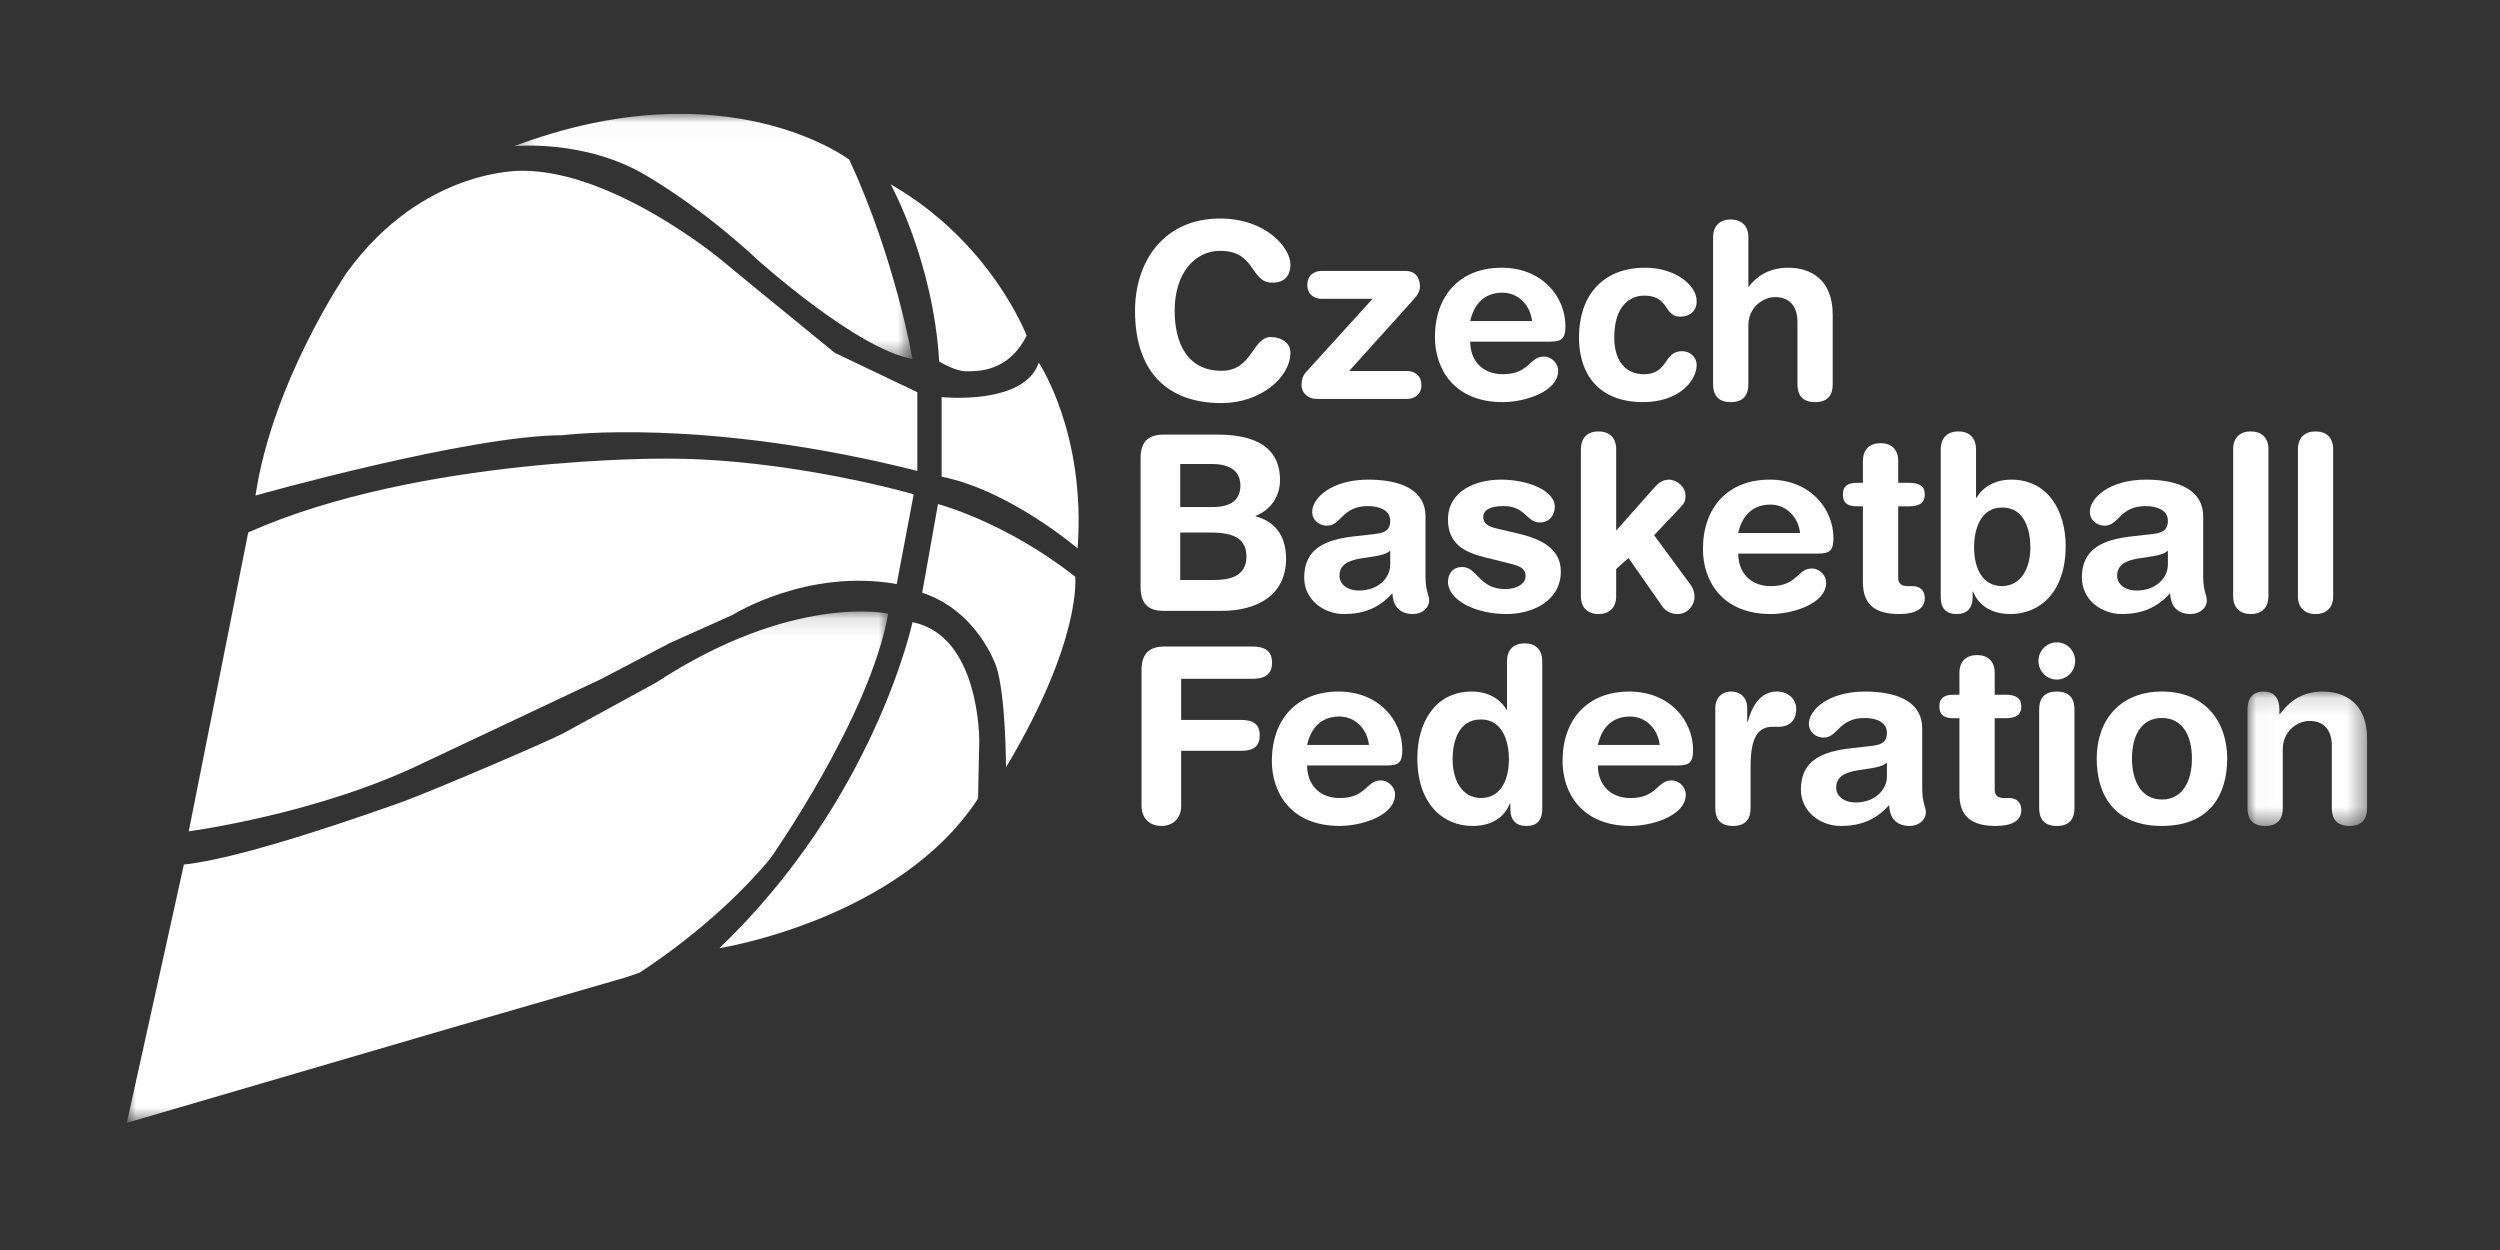 <?xml version="1.0" encoding="UTF-8"?>
<svg width="138px" height="69px" viewBox="0 0 138 69" version="1.1" xmlns="http://www.w3.org/2000/svg" xmlns:xlink="http://www.w3.org/1999/xlink">
    <rect x="0" y="0" width="138" height="69" fill="#333333" stroke="none"/>
    <!-- Generator: Sketch 48.2 (47327) - http://www.bohemiancoding.com/sketch -->
    <title>Artboard</title>
    <desc>Created with Sketch.</desc>
    <defs>
        <polygon id="path-1" points="0 0.119 42.029 0.119 42.029 28.346 0 28.346"></polygon>
        <polygon id="path-3" points="0.327 0.02 22.313 0.02 22.313 13.551 0.327 13.551"></polygon>
        <polygon id="path-5" points="0.015 0.13 6.618 0.13 6.618 7.549 0.015 7.549"></polygon>
    </defs>
    <g id="Page-1" stroke="none" stroke-width="1" fill="none" fill-rule="evenodd">
        <g id="Artboard">
            <g id="Page-1" transform="translate(7, 6)">
                <g id="Group-3" transform="translate(0, 27.635)">
                    <mask id="mask-2" fill="white">
                        <use xlink:href="#path-1"></use>
                    </mask>
                    <g id="Clip-2"></g>
                    <path d="M42.029,0.236 C42.029,0.236 36.8,-0.918 29.225,4.038 C29.225,4.038 25.002,6.346 24.13,6.822 C23.26,7.298 16.556,10.15 15.216,10.624 C13.875,11.099 6.502,13.748 3.151,14.087 L0,28.344 L0,28.346 L17.629,23.186 L27.482,20.334 L28.287,20.063 C28.287,20.063 32.442,17.481 35.526,13.748 C35.526,13.748 41.023,5.94 42.029,0.236" id="Fill-1" fill="#FEFEFE" mask="url(#mask-2)"></path>
                </g>
                <path d="M43.369,28.345 C43.369,28.345 41.291,38.123 32.711,46.339 C32.711,46.339 42.631,44.778 46.988,38.082 L47.055,34.932 C47.055,34.932 47.122,29.092 43.369,28.345" id="Fill-4" fill="#FEFEFE"></path>
                <path d="M43.905,26.717 L44.777,21.827 C44.777,21.827 48.464,22.778 52.351,25.834 C52.351,25.834 52.753,29.297 48.53,36.357 C48.53,36.357 48.53,32.419 47.994,30.79 C47.994,30.79 46.988,27.735 43.905,26.717" id="Fill-6" fill="#FEFEFE"></path>
                <path d="M42.498,26.241 L43.436,21.285 C43.436,21.285 36.665,19.316 29.828,19.316 C29.828,19.316 16.154,19.18 6.703,23.389 L3.419,39.889 C3.419,39.889 10.59,38.938 16.423,36.086 L26.209,31.47 L29.963,29.5 L33.448,27.938 C33.448,27.938 37.537,25.359 42.498,26.241" id="Fill-8" fill="#FEFEFE"></path>
                <path d="M43.637,19.994 L43.637,15.65 L39.079,13.476 C39.079,13.476 33.917,9.267 32.778,8.316 C32.778,8.316 26.88,3.427 21.851,3.427 C21.851,3.427 16.356,3.223 12.132,9.062 C12.132,9.062 8.043,15.037 7.104,21.352 C7.104,21.352 18.903,18.024 24.064,18.024 C24.064,18.024 31.772,17.007 43.637,19.994" id="Fill-10" fill="#FEFEFE"></path>
                <path d="M44.978,20.313 L44.978,15.92 C44.978,15.92 49.535,16.396 50.34,14.02 C50.34,14.02 52.954,17.889 52.484,24.272 C52.484,24.272 48.732,21.06 44.978,20.313" id="Fill-12" fill="#FEFEFE"></path>
                <path d="M42.163,4.173 C42.163,4.173 44.507,8.383 44.844,13.951 C44.844,13.951 45.714,14.495 46.319,14.495 C46.921,14.495 48.663,14.561 49.669,12.525 C49.669,12.525 47.726,7.365 42.163,4.173" id="Fill-14" fill="#FEFEFE"></path>
                <g id="Group-18" transform="translate(21.056, 0.265)">
                    <mask id="mask-4" fill="white">
                        <use xlink:href="#path-3"></use>
                    </mask>
                    <g id="Clip-17"></g>
                    <path d="M18.827,2.552 C18.827,2.552 12.057,-2.609 0.327,1.804 C0.327,1.804 4.214,1.397 7.633,3.434 C11.051,5.471 13.732,8.051 13.732,8.051 C13.732,8.051 19.23,13.008 22.313,13.551 C22.313,13.551 21.375,8.051 18.827,2.552" id="Fill-16" fill="#FEFEFE" mask="url(#mask-4)"></path>
                </g>
                <path d="M60.349,6.062 C62.857,6.062 64.231,7.657 64.231,8.603 C64.231,9.224 63.898,9.603 63.244,9.603 C61.977,9.603 62.35,7.846 60.349,7.846 C58.975,7.846 57.841,9.049 57.841,11.157 C57.841,12.927 58.535,14.468 60.428,14.468 C62.15,14.468 62.11,12.603 63.164,12.603 C63.698,12.603 64.231,12.914 64.231,13.454 C64.231,14.859 62.55,16.251 60.428,16.251 C57.427,16.251 55.653,14.508 55.653,11.157 C55.653,8.414 57.254,6.062 60.349,6.062" id="Fill-19" fill="#FEFEFE"></path>
                <path d="M68.766,10.495 L65.952,10.495 C65.591,10.495 65.165,10.292 65.165,9.725 C65.165,9.157 65.591,8.954 65.952,8.954 L70.58,8.954 C71.101,8.954 71.382,9.305 71.382,9.819 C71.382,10.035 71.261,10.278 71.075,10.481 L67.472,14.481 L70.674,14.481 C71.034,14.481 71.461,14.683 71.461,15.251 C71.461,15.818 71.034,16.021 70.674,16.021 L65.711,16.021 C65.138,16.021 64.844,15.643 64.844,15.251 C64.844,14.967 64.924,14.724 65.098,14.535 L68.766,10.495 Z" id="Fill-21" fill="#FEFEFE"></path>
                <path d="M77.571,11.724 C77.464,10.819 76.797,10.156 75.93,10.156 C74.957,10.156 74.369,10.765 74.156,11.724 L77.571,11.724 Z M74.156,12.859 C74.156,13.9 74.823,14.656 75.957,14.656 C77.424,14.656 77.424,13.683 78.212,13.683 C78.679,13.683 79.012,14.089 79.012,14.454 C79.012,15.643 77.131,16.197 75.957,16.197 C73.236,16.197 72.208,14.333 72.208,12.616 C72.208,10.319 73.582,8.778 75.89,8.778 C78.131,8.778 79.412,10.386 79.412,12.008 C79.412,12.684 79.212,12.859 78.558,12.859 L74.156,12.859 Z" id="Fill-23" fill="#FEFEFE"></path>
                <path d="M83.814,8.778 C85.442,8.778 86.656,9.711 86.656,10.63 C86.656,11.197 86.242,11.481 85.748,11.481 C84.828,11.481 85.162,10.319 83.761,10.319 C83,10.319 82.107,10.846 82.107,12.63 C82.107,13.859 82.68,14.657 83.747,14.657 C85.108,14.657 84.814,13.386 85.842,13.386 C86.335,13.386 86.656,13.751 86.656,14.143 C86.656,15.008 85.695,16.197 83.694,16.197 C81.293,16.197 80.159,14.697 80.159,12.63 C80.159,10.359 81.426,8.778 83.814,8.778" id="Fill-25" fill="#FEFEFE"></path>
                <path d="M87.562,7.103 C87.562,6.454 87.949,6.116 88.536,6.116 C89.123,6.116 89.51,6.454 89.51,7.103 L89.51,9.819 L89.537,9.819 C89.924,9.305 90.604,8.778 91.711,8.778 C92.885,8.778 94.166,9.373 94.166,11.373 L94.166,15.21 C94.166,15.738 93.952,16.197 93.192,16.197 C92.432,16.197 92.219,15.738 92.219,15.21 L92.219,11.765 C92.219,10.967 91.832,10.4 90.991,10.4 C90.311,10.4 89.51,10.967 89.51,11.954 L89.51,15.21 C89.51,15.738 89.297,16.197 88.536,16.197 C87.776,16.197 87.562,15.738 87.562,15.21 L87.562,7.103 Z" id="Fill-27" fill="#FEFEFE"></path>
                <path d="M58.148,26.016 L59.989,26.016 C60.843,26.016 61.803,25.841 61.803,24.719 C61.803,23.543 60.79,23.395 59.722,23.395 L58.148,23.395 L58.148,26.016 Z M58.148,21.989 L59.949,21.989 C60.976,21.989 61.47,21.57 61.47,20.8 C61.47,19.868 60.695,19.611 59.882,19.611 L58.148,19.611 L58.148,21.989 Z M55.96,19.287 C55.96,18.301 56.467,17.989 57.241,17.989 L60.149,17.989 C61.75,17.989 63.657,18.354 63.657,20.503 C63.657,21.327 63.217,22.111 62.31,22.476 L62.31,22.503 C63.324,22.773 63.991,23.503 63.991,24.841 C63.991,26.881 62.35,27.719 60.456,27.719 L57.241,27.719 C56.467,27.719 55.96,27.408 55.96,26.422 L55.96,19.287 Z" id="Fill-29" fill="#FEFEFE"></path>
                <path d="M69.74,24.395 C69.527,24.598 69.127,24.665 68.9,24.705 L68.193,24.814 C67.379,24.935 66.939,25.192 66.939,25.787 C66.939,26.233 67.353,26.597 68.019,26.597 C69.086,26.597 69.74,25.895 69.74,25.165 L69.74,24.395 Z M71.688,25.813 C71.688,26.639 71.888,26.827 71.888,27.138 C71.888,27.584 71.475,27.895 71.007,27.895 C70.168,27.895 69.886,27.354 69.86,26.746 C69.1,27.597 68.219,27.895 67.192,27.895 C66.085,27.895 64.991,27.124 64.991,25.881 C64.991,24.246 66.218,23.787 67.713,23.611 L68.9,23.476 C69.367,23.422 69.74,23.314 69.74,22.746 C69.74,22.179 69.167,21.936 68.513,21.936 C67.072,21.936 67.032,23.017 66.259,23.017 C65.765,23.017 65.431,22.665 65.431,22.259 C65.431,21.476 66.525,20.476 68.526,20.476 C70.394,20.476 71.688,21.084 71.688,22.503 L71.688,25.813 Z" id="Fill-31" fill="#FEFEFE"></path>
                <path d="M75.85,20.476 C77.331,20.476 78.825,21.07 78.825,21.976 C78.825,22.435 78.518,22.841 78.011,22.841 C77.251,22.841 77.224,21.935 75.997,21.935 C75.316,21.935 74.876,22.124 74.876,22.543 C74.876,23.003 75.316,23.111 75.917,23.246 L76.731,23.435 C77.837,23.692 79.158,24.165 79.158,25.543 C79.158,27.152 77.624,27.895 76.157,27.895 C74.396,27.895 72.928,27.097 72.928,26.124 C72.928,25.692 73.168,25.3 73.715,25.3 C74.556,25.3 74.636,26.517 76.077,26.517 C76.77,26.517 77.211,26.205 77.211,25.8 C77.211,25.3 76.783,25.219 76.09,25.043 L74.943,24.759 C73.809,24.476 72.928,24.003 72.928,22.679 C72.928,21.07 74.502,20.476 75.85,20.476" id="Fill-33" fill="#FEFEFE"></path>
                <path d="M80.265,18.8 C80.265,18.152 80.652,17.814 81.239,17.814 C81.827,17.814 82.213,18.152 82.213,18.8 L82.213,23.287 L84.374,20.854 C84.574,20.638 84.828,20.476 85.121,20.476 C85.562,20.476 86.041,20.868 86.041,21.368 C86.041,21.719 85.921,21.828 85.748,22.017 L84.307,23.544 L86.335,26.3 C86.402,26.395 86.535,26.611 86.535,26.935 C86.535,27.435 86.135,27.895 85.615,27.895 C85.134,27.895 84.882,27.652 84.734,27.435 L82.893,24.8 L82.213,25.409 L82.213,26.909 C82.213,27.557 81.827,27.895 81.239,27.895 C80.652,27.895 80.265,27.557 80.265,26.909 L80.265,18.8 Z" id="Fill-35" fill="#FEFEFE"></path>
                <path d="M92.365,23.422 C92.258,22.516 91.591,21.854 90.724,21.854 C89.75,21.854 89.163,22.462 88.95,23.422 L92.365,23.422 Z M88.95,24.557 C88.95,25.597 89.617,26.355 90.751,26.355 C92.218,26.355 92.218,25.381 93.005,25.381 C93.472,25.381 93.806,25.787 93.806,26.152 C93.806,27.341 91.924,27.895 90.751,27.895 C88.03,27.895 87.002,26.03 87.002,24.314 C87.002,22.016 88.376,20.476 90.684,20.476 C92.925,20.476 94.206,22.084 94.206,23.706 C94.206,24.381 94.006,24.557 93.352,24.557 L88.95,24.557 Z" id="Fill-37" fill="#FEFEFE"></path>
                <path d="M95.833,21.949 L95.499,21.949 C94.952,21.949 94.726,21.733 94.726,21.3 C94.726,20.868 94.952,20.652 95.499,20.652 L95.833,20.652 L95.833,19.449 C95.833,18.8 96.22,18.462 96.807,18.462 C97.394,18.462 97.781,18.8 97.781,19.449 L97.781,20.652 L98.368,20.652 C98.941,20.652 99.248,20.827 99.248,21.3 C99.248,21.773 98.941,21.949 98.368,21.949 L97.781,21.949 L97.781,25.895 C97.781,26.192 97.941,26.354 98.288,26.354 L98.568,26.354 C98.995,26.354 99.248,26.597 99.248,27.017 C99.248,27.584 98.769,27.895 97.834,27.895 C96.42,27.895 95.833,27.3 95.833,26.138 L95.833,21.949 Z" id="Fill-39" fill="#FEFEFE"></path>
                <path d="M103.53,22.016 C102.343,22.003 101.969,23.192 101.969,24.205 C101.969,25.327 102.397,26.354 103.53,26.354 C104.571,26.328 105.077,25.368 105.077,24.205 C105.077,23.287 104.771,22.016 103.53,22.016 Z M100.129,18.8 C100.129,18.152 100.515,17.814 101.102,17.814 C101.689,17.814 102.076,18.152 102.076,18.8 L102.076,21.476 L102.103,21.476 C102.49,20.841 103.156,20.476 104.024,20.476 C106.078,20.476 107.025,22.246 107.025,24.138 C107.025,26.692 105.598,27.895 103.971,27.895 C103.023,27.895 102.236,27.489 101.916,26.651 L101.889,26.651 L101.889,26.962 C101.889,27.57 101.583,27.895 101.009,27.895 C100.409,27.895 100.129,27.57 100.129,26.962 L100.129,18.8 Z" id="Fill-41" fill="#FEFEFE"></path>
                <path d="M112.668,24.395 C112.455,24.598 112.055,24.665 111.828,24.705 L111.121,24.814 C110.307,24.935 109.867,25.192 109.867,25.787 C109.867,26.233 110.28,26.597 110.947,26.597 C112.014,26.597 112.668,25.895 112.668,25.165 L112.668,24.395 Z M114.616,25.813 C114.616,26.639 114.816,26.827 114.816,27.138 C114.816,27.584 114.402,27.895 113.935,27.895 C113.095,27.895 112.815,27.354 112.789,26.746 C112.028,27.597 111.147,27.895 110.121,27.895 C109.013,27.895 107.919,27.124 107.919,25.881 C107.919,24.246 109.146,23.787 110.64,23.611 L111.828,23.476 C112.294,23.422 112.668,23.314 112.668,22.746 C112.668,22.179 112.095,21.936 111.441,21.936 C110,21.936 109.96,23.017 109.187,23.017 C108.693,23.017 108.359,22.665 108.359,22.259 C108.359,21.476 109.453,20.476 111.455,20.476 C113.322,20.476 114.616,21.084 114.616,22.503 L114.616,25.813 Z" id="Fill-43" fill="#FEFEFE"></path>
                <path d="M116.27,18.8 C116.27,18.152 116.657,17.814 117.244,17.814 C117.83,17.814 118.218,18.152 118.218,18.8 L118.218,26.909 C118.218,27.557 117.83,27.895 117.244,27.895 C116.657,27.895 116.27,27.557 116.27,26.909 L116.27,18.8 Z" id="Fill-45" fill="#FEFEFE"></path>
                <path d="M119.845,18.8 C119.845,18.152 120.231,17.814 120.819,17.814 C121.406,17.814 121.792,18.152 121.792,18.8 L121.792,26.909 C121.792,27.557 121.406,27.895 120.819,27.895 C120.231,27.895 119.845,27.557 119.845,26.909 L119.845,18.8 Z" id="Fill-47" fill="#FEFEFE"></path>
                <path d="M56.013,30.985 C56.013,29.998 56.52,29.688 57.294,29.688 L62.11,29.688 C62.75,29.688 63.217,29.877 63.217,30.579 C63.217,31.282 62.75,31.471 62.11,31.471 L58.201,31.471 L58.201,33.741 L61.51,33.741 C62.083,33.741 62.537,33.904 62.537,34.593 C62.537,35.282 62.083,35.444 61.51,35.444 L58.201,35.444 L58.201,38.484 C58.201,39.146 57.774,39.592 57.107,39.592 C56.44,39.592 56.013,39.146 56.013,38.484 L56.013,30.985 Z" id="Fill-49" fill="#FEFEFE"></path>
                <path d="M68.568,35.119 C68.462,34.214 67.795,33.552 66.928,33.552 C65.953,33.552 65.366,34.16 65.153,35.119 L68.568,35.119 Z M65.153,36.254 C65.153,37.295 65.82,38.052 66.954,38.052 C68.421,38.052 68.421,37.079 69.208,37.079 C69.675,37.079 70.009,37.484 70.009,37.849 C70.009,39.039 68.128,39.592 66.954,39.592 C64.232,39.592 63.206,37.728 63.206,36.011 C63.206,33.714 64.579,32.174 66.887,32.174 C69.129,32.174 70.409,33.781 70.409,35.403 C70.409,36.079 70.209,36.254 69.555,36.254 L65.153,36.254 Z" id="Fill-51" fill="#FEFEFE"></path>
                <path d="M74.731,38.052 C75.865,38.052 76.292,37.025 76.292,35.903 C76.292,34.89 75.919,33.701 74.731,33.715 C73.491,33.715 73.184,34.984 73.184,35.903 C73.184,37.066 73.691,38.025 74.731,38.052 Z M78.133,38.66 C78.133,39.268 77.853,39.593 77.253,39.593 C76.679,39.593 76.372,39.268 76.372,38.66 L76.372,38.349 L76.346,38.349 C76.025,39.187 75.238,39.593 74.291,39.593 C72.663,39.593 71.236,38.39 71.236,35.836 C71.236,33.944 72.183,32.174 74.237,32.174 C75.105,32.174 75.772,32.539 76.159,33.173 L76.186,33.173 L76.186,30.498 C76.186,29.849 76.572,29.512 77.159,29.512 C77.746,29.512 78.133,29.849 78.133,30.498 L78.133,38.66 Z" id="Fill-53" fill="#FEFEFE"></path>
                <path d="M84.616,35.119 C84.509,34.214 83.842,33.552 82.975,33.552 C82.002,33.552 81.415,34.16 81.202,35.119 L84.616,35.119 Z M81.202,36.254 C81.202,37.295 81.868,38.052 83.002,38.052 C84.47,38.052 84.47,37.079 85.257,37.079 C85.724,37.079 86.057,37.484 86.057,37.849 C86.057,39.039 84.176,39.592 83.002,39.592 C80.281,39.592 79.253,37.728 79.253,36.011 C79.253,33.714 80.628,32.174 82.935,32.174 C85.176,32.174 86.458,33.781 86.458,35.403 C86.458,36.079 86.257,36.254 85.604,36.254 L81.202,36.254 Z" id="Fill-55" fill="#FEFEFE"></path>
                <path d="M87.684,33.092 C87.684,32.498 88.071,32.173 88.565,32.173 C89.059,32.173 89.446,32.498 89.446,33.092 L89.446,33.849 L89.472,33.849 C89.699,33.025 90.139,32.173 91.086,32.173 C91.7,32.173 92.153,32.579 92.153,33.133 C92.153,33.863 91.673,34.119 91.193,34.119 L90.846,34.119 C90.059,34.119 89.632,34.673 89.632,36.309 L89.632,38.606 C89.632,39.133 89.419,39.592 88.658,39.592 C87.898,39.592 87.684,39.133 87.684,38.606 L87.684,33.092 Z" id="Fill-57" fill="#FEFEFE"></path>
                <path d="M97.158,36.092 C96.945,36.295 96.545,36.363 96.318,36.404 L95.611,36.511 C94.797,36.633 94.357,36.89 94.357,37.484 C94.357,37.93 94.77,38.295 95.437,38.295 C96.504,38.295 97.158,37.593 97.158,36.863 L97.158,36.092 Z M99.106,37.511 C99.106,38.336 99.306,38.525 99.306,38.836 C99.306,39.282 98.893,39.593 98.425,39.593 C97.586,39.593 97.305,39.052 97.278,38.444 C96.518,39.295 95.637,39.593 94.61,39.593 C93.503,39.593 92.409,38.822 92.409,37.579 C92.409,35.944 93.636,35.485 95.131,35.309 L96.318,35.173 C96.785,35.119 97.158,35.011 97.158,34.444 C97.158,33.876 96.585,33.633 95.931,33.633 C94.49,33.633 94.45,34.714 93.677,34.714 C93.182,34.714 92.849,34.363 92.849,33.958 C92.849,33.173 93.944,32.174 95.944,32.174 C97.812,32.174 99.106,32.782 99.106,34.201 L99.106,37.511 Z" id="Fill-59" fill="#FEFEFE"></path>
                <path d="M101.16,33.646 L100.826,33.646 C100.28,33.646 100.053,33.43 100.053,32.998 C100.053,32.566 100.28,32.349 100.826,32.349 L101.16,32.349 L101.16,31.146 C101.16,30.498 101.547,30.16 102.134,30.16 C102.721,30.16 103.108,30.498 103.108,31.146 L103.108,32.349 L103.695,32.349 C104.268,32.349 104.576,32.525 104.576,32.998 C104.576,33.471 104.268,33.646 103.695,33.646 L103.108,33.646 L103.108,37.592 C103.108,37.889 103.268,38.052 103.615,38.052 L103.895,38.052 C104.322,38.052 104.576,38.295 104.576,38.714 C104.576,39.282 104.095,39.592 103.161,39.592 C101.747,39.592 101.16,38.997 101.16,37.836 L101.16,33.646 Z" id="Fill-61" fill="#FEFEFE"></path>
                <path d="M105.562,33.16 C105.562,32.633 105.776,32.174 106.536,32.174 C107.297,32.174 107.51,32.633 107.51,33.16 L107.51,38.606 C107.51,39.133 107.297,39.593 106.536,39.593 C105.776,39.593 105.562,39.133 105.562,38.606 L105.562,33.16 Z M106.536,29.458 C107.097,29.458 107.55,29.917 107.55,30.484 C107.55,31.052 107.097,31.512 106.536,31.512 C105.976,31.512 105.523,31.052 105.523,30.484 C105.523,29.917 105.976,29.458 106.536,29.458 Z" id="Fill-63" fill="#FEFEFE"></path>
                <path d="M112.339,38.133 C113.5,38.133 113.994,37.079 113.994,35.876 C113.994,34.592 113.473,33.633 112.339,33.633 C111.206,33.633 110.685,34.592 110.685,35.876 C110.685,37.079 111.179,38.133 112.339,38.133 M112.339,32.173 C114.688,32.173 115.941,33.795 115.941,35.876 C115.941,37.849 114.994,39.592 112.339,39.592 C109.685,39.592 108.738,37.849 108.738,35.876 C108.738,33.795 109.991,32.173 112.339,32.173" id="Fill-65" fill="#FEFEFE"></path>
                <g id="Group-69" transform="translate(117.046, 32.044)">
                    <mask id="mask-6" fill="white">
                        <use xlink:href="#path-5"></use>
                    </mask>
                    <g id="Clip-68"></g>
                    <path d="M0.015,1.116 C0.015,0.521 0.283,0.13 0.897,0.13 C1.509,0.13 1.776,0.521 1.776,1.116 L1.776,1.373 L1.803,1.373 C2.35,0.643 3.056,0.13 4.165,0.13 C5.338,0.13 6.618,0.724 6.618,2.724 L6.618,6.562 C6.618,7.089 6.405,7.549 5.646,7.549 C4.886,7.549 4.671,7.089 4.671,6.562 L4.671,3.116 C4.671,2.319 4.284,1.751 3.444,1.751 C2.764,1.751 1.963,2.319 1.963,3.305 L1.963,6.562 C1.963,7.089 1.75,7.549 0.989,7.549 C0.229,7.549 0.015,7.089 0.015,6.562 L0.015,1.116 Z" id="Fill-67" fill="#FEFEFE" mask="url(#mask-6)"></path>
                </g>
            </g>
        </g>
    </g>
</svg>